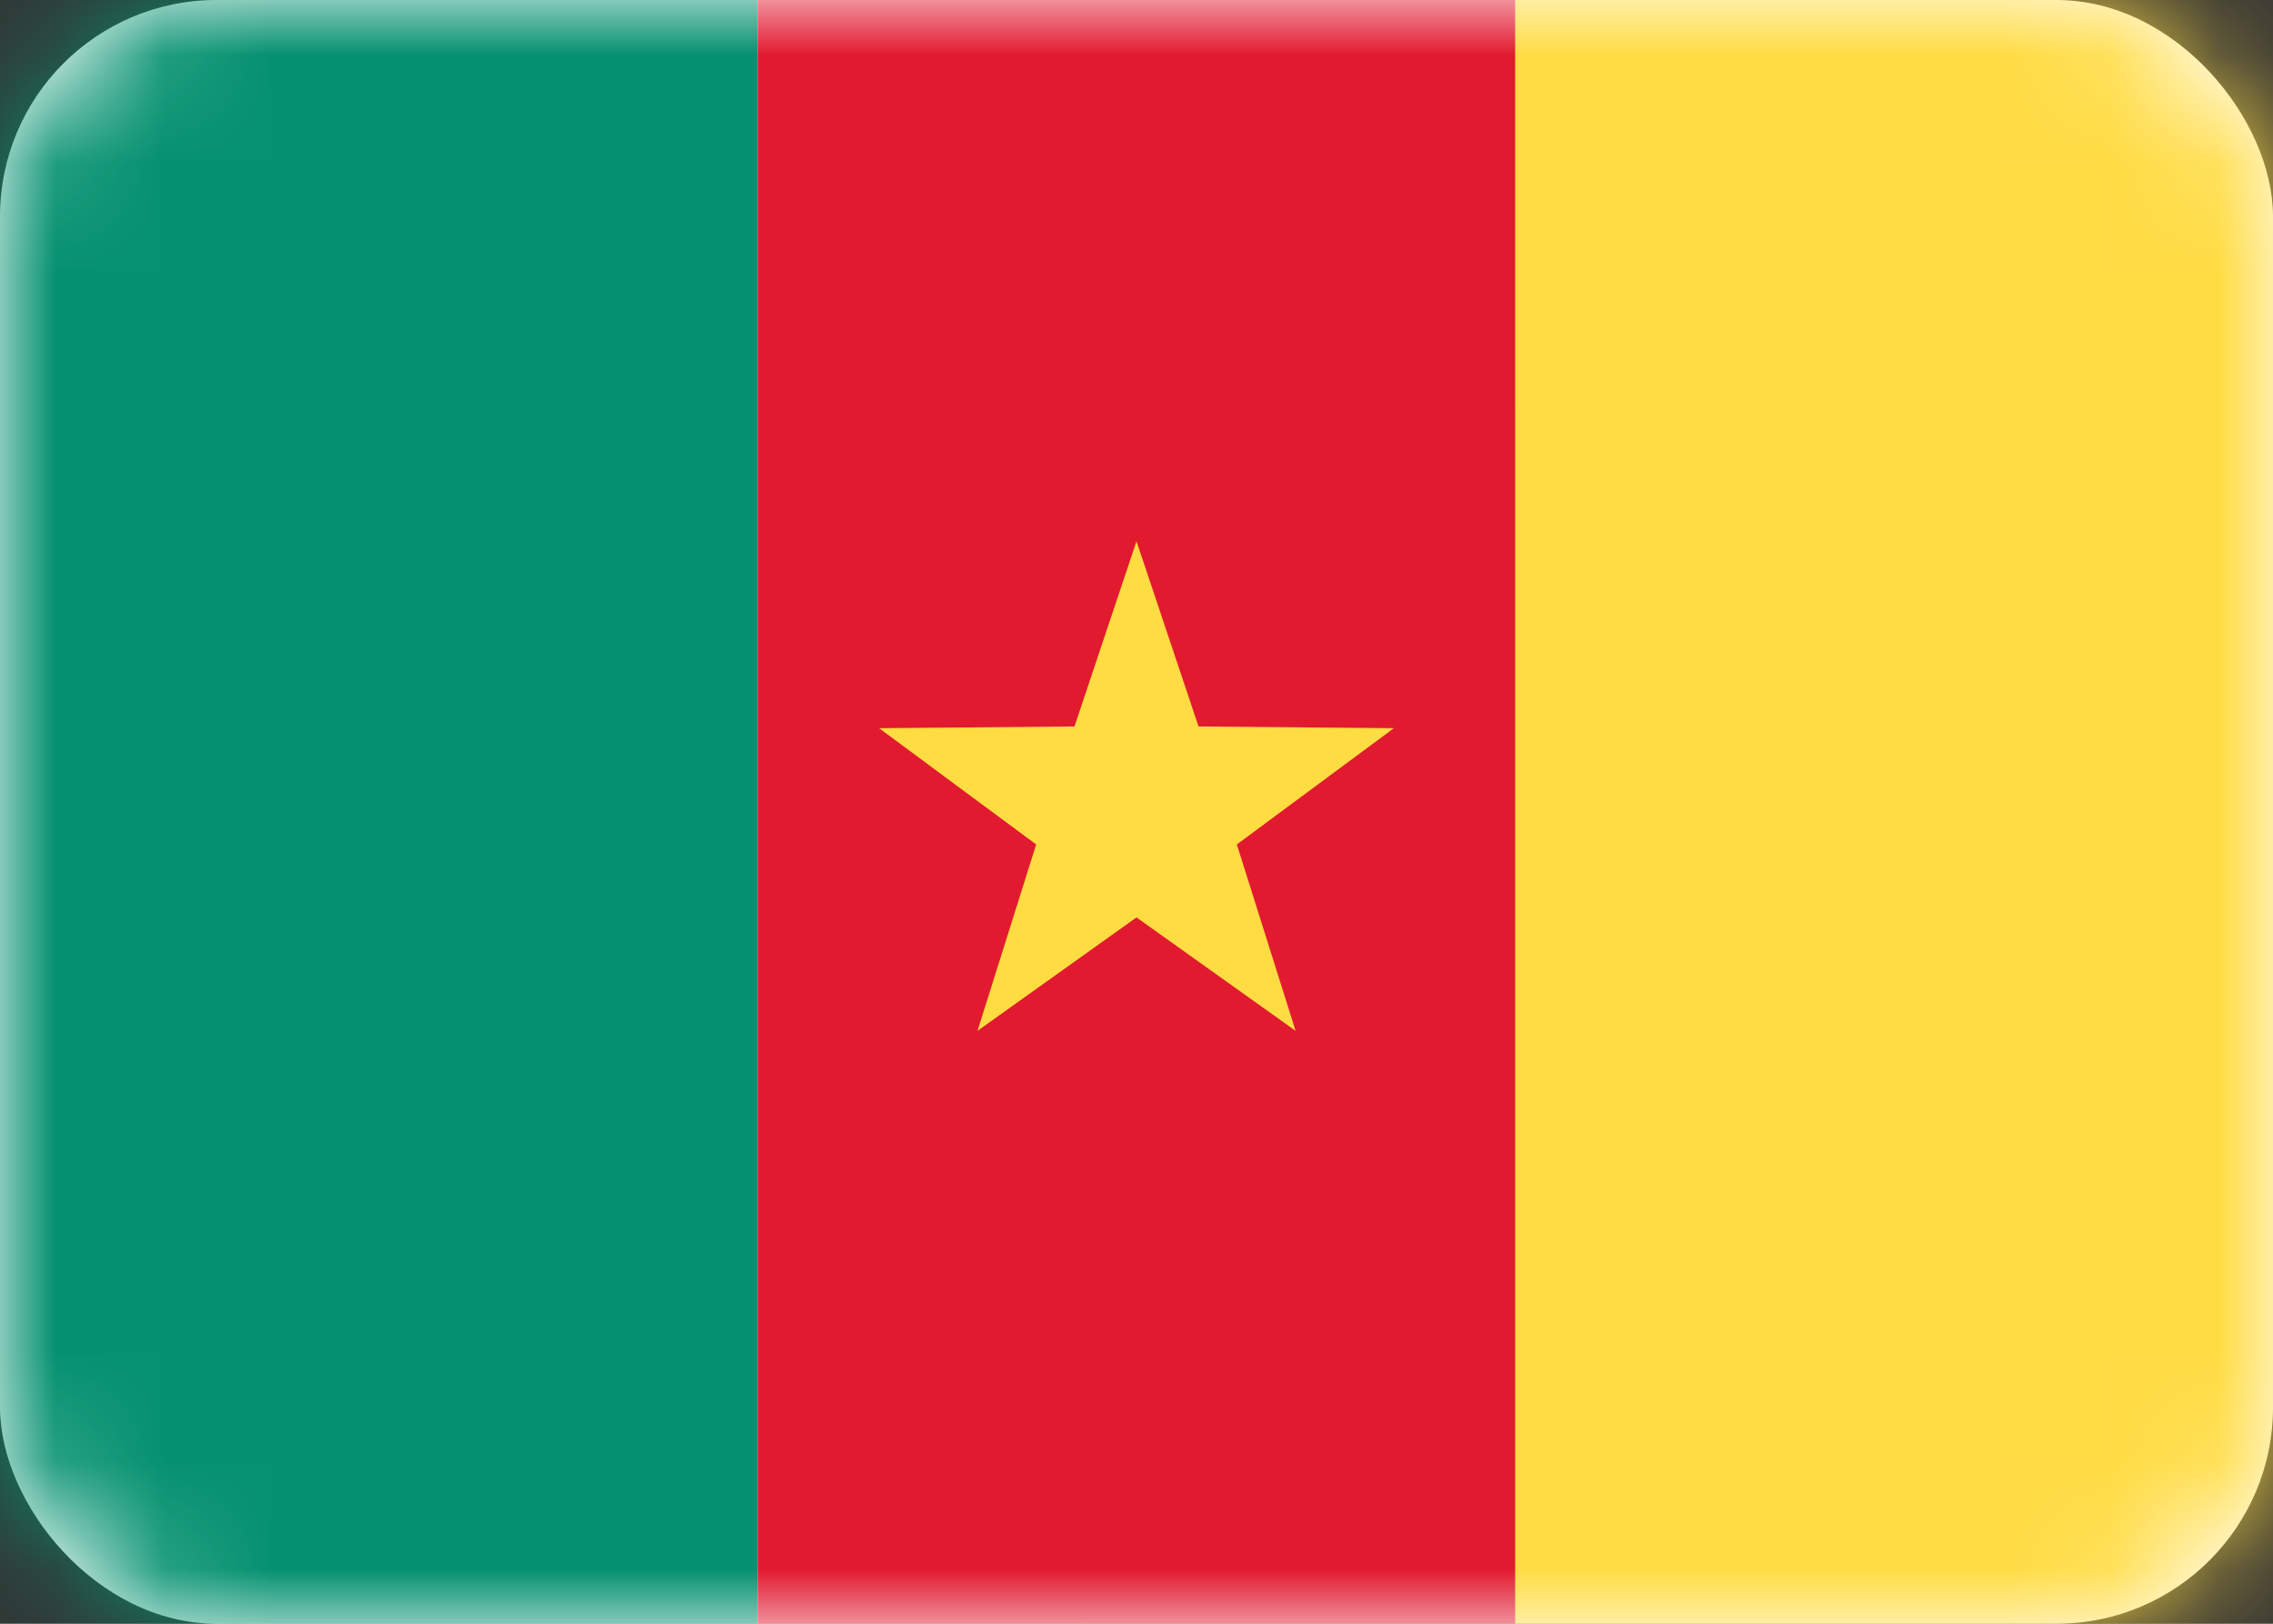 <svg width="21" height="15" viewBox="0 0 21 15" fill="none" xmlns="http://www.w3.org/2000/svg">
<rect x="0" y="0" width="21" height="15" fill="#333333" stroke="none"/>
<rect width="21" height="15" rx="2" fill="white"/>
<mask id="mask0_2314_20910" style="mask-type:alpha" maskUnits="userSpaceOnUse" x="0" y="0" width="21" height="15">
<rect width="21" height="15" rx="2" fill="white"/>
</mask>
<g mask="url(#mask0_2314_20910)">
<rect x="10" width="11" height="15" fill="url(#paint0_linear_2314_20910)"/>
<path fill-rule="evenodd" clip-rule="evenodd" d="M0 15H7V0H0V15Z" fill="#059170"/>
<path fill-rule="evenodd" clip-rule="evenodd" d="M7 15H14V0H7V15Z" fill="#E21A30"/>
<path fill-rule="evenodd" clip-rule="evenodd" d="M14 15H21V0H14V15Z" fill="#FFDC44"/>
<path fill-rule="evenodd" clip-rule="evenodd" d="M10.5 8.475L9.031 9.523L9.573 7.801L8.122 6.727L9.927 6.711L10.5 5L11.073 6.711L12.878 6.727L11.427 7.801L11.97 9.523L10.5 8.475Z" fill="#FFDC42"/>
</g>
<defs>
<linearGradient id="paint0_linear_2314_20910" x1="10" y1="0" x2="10" y2="15" gradientUnits="userSpaceOnUse">
<stop stop-color="#FFDC44"/>
<stop offset="1" stop-color="#FDD216"/>
</linearGradient>
</defs>
</svg>

